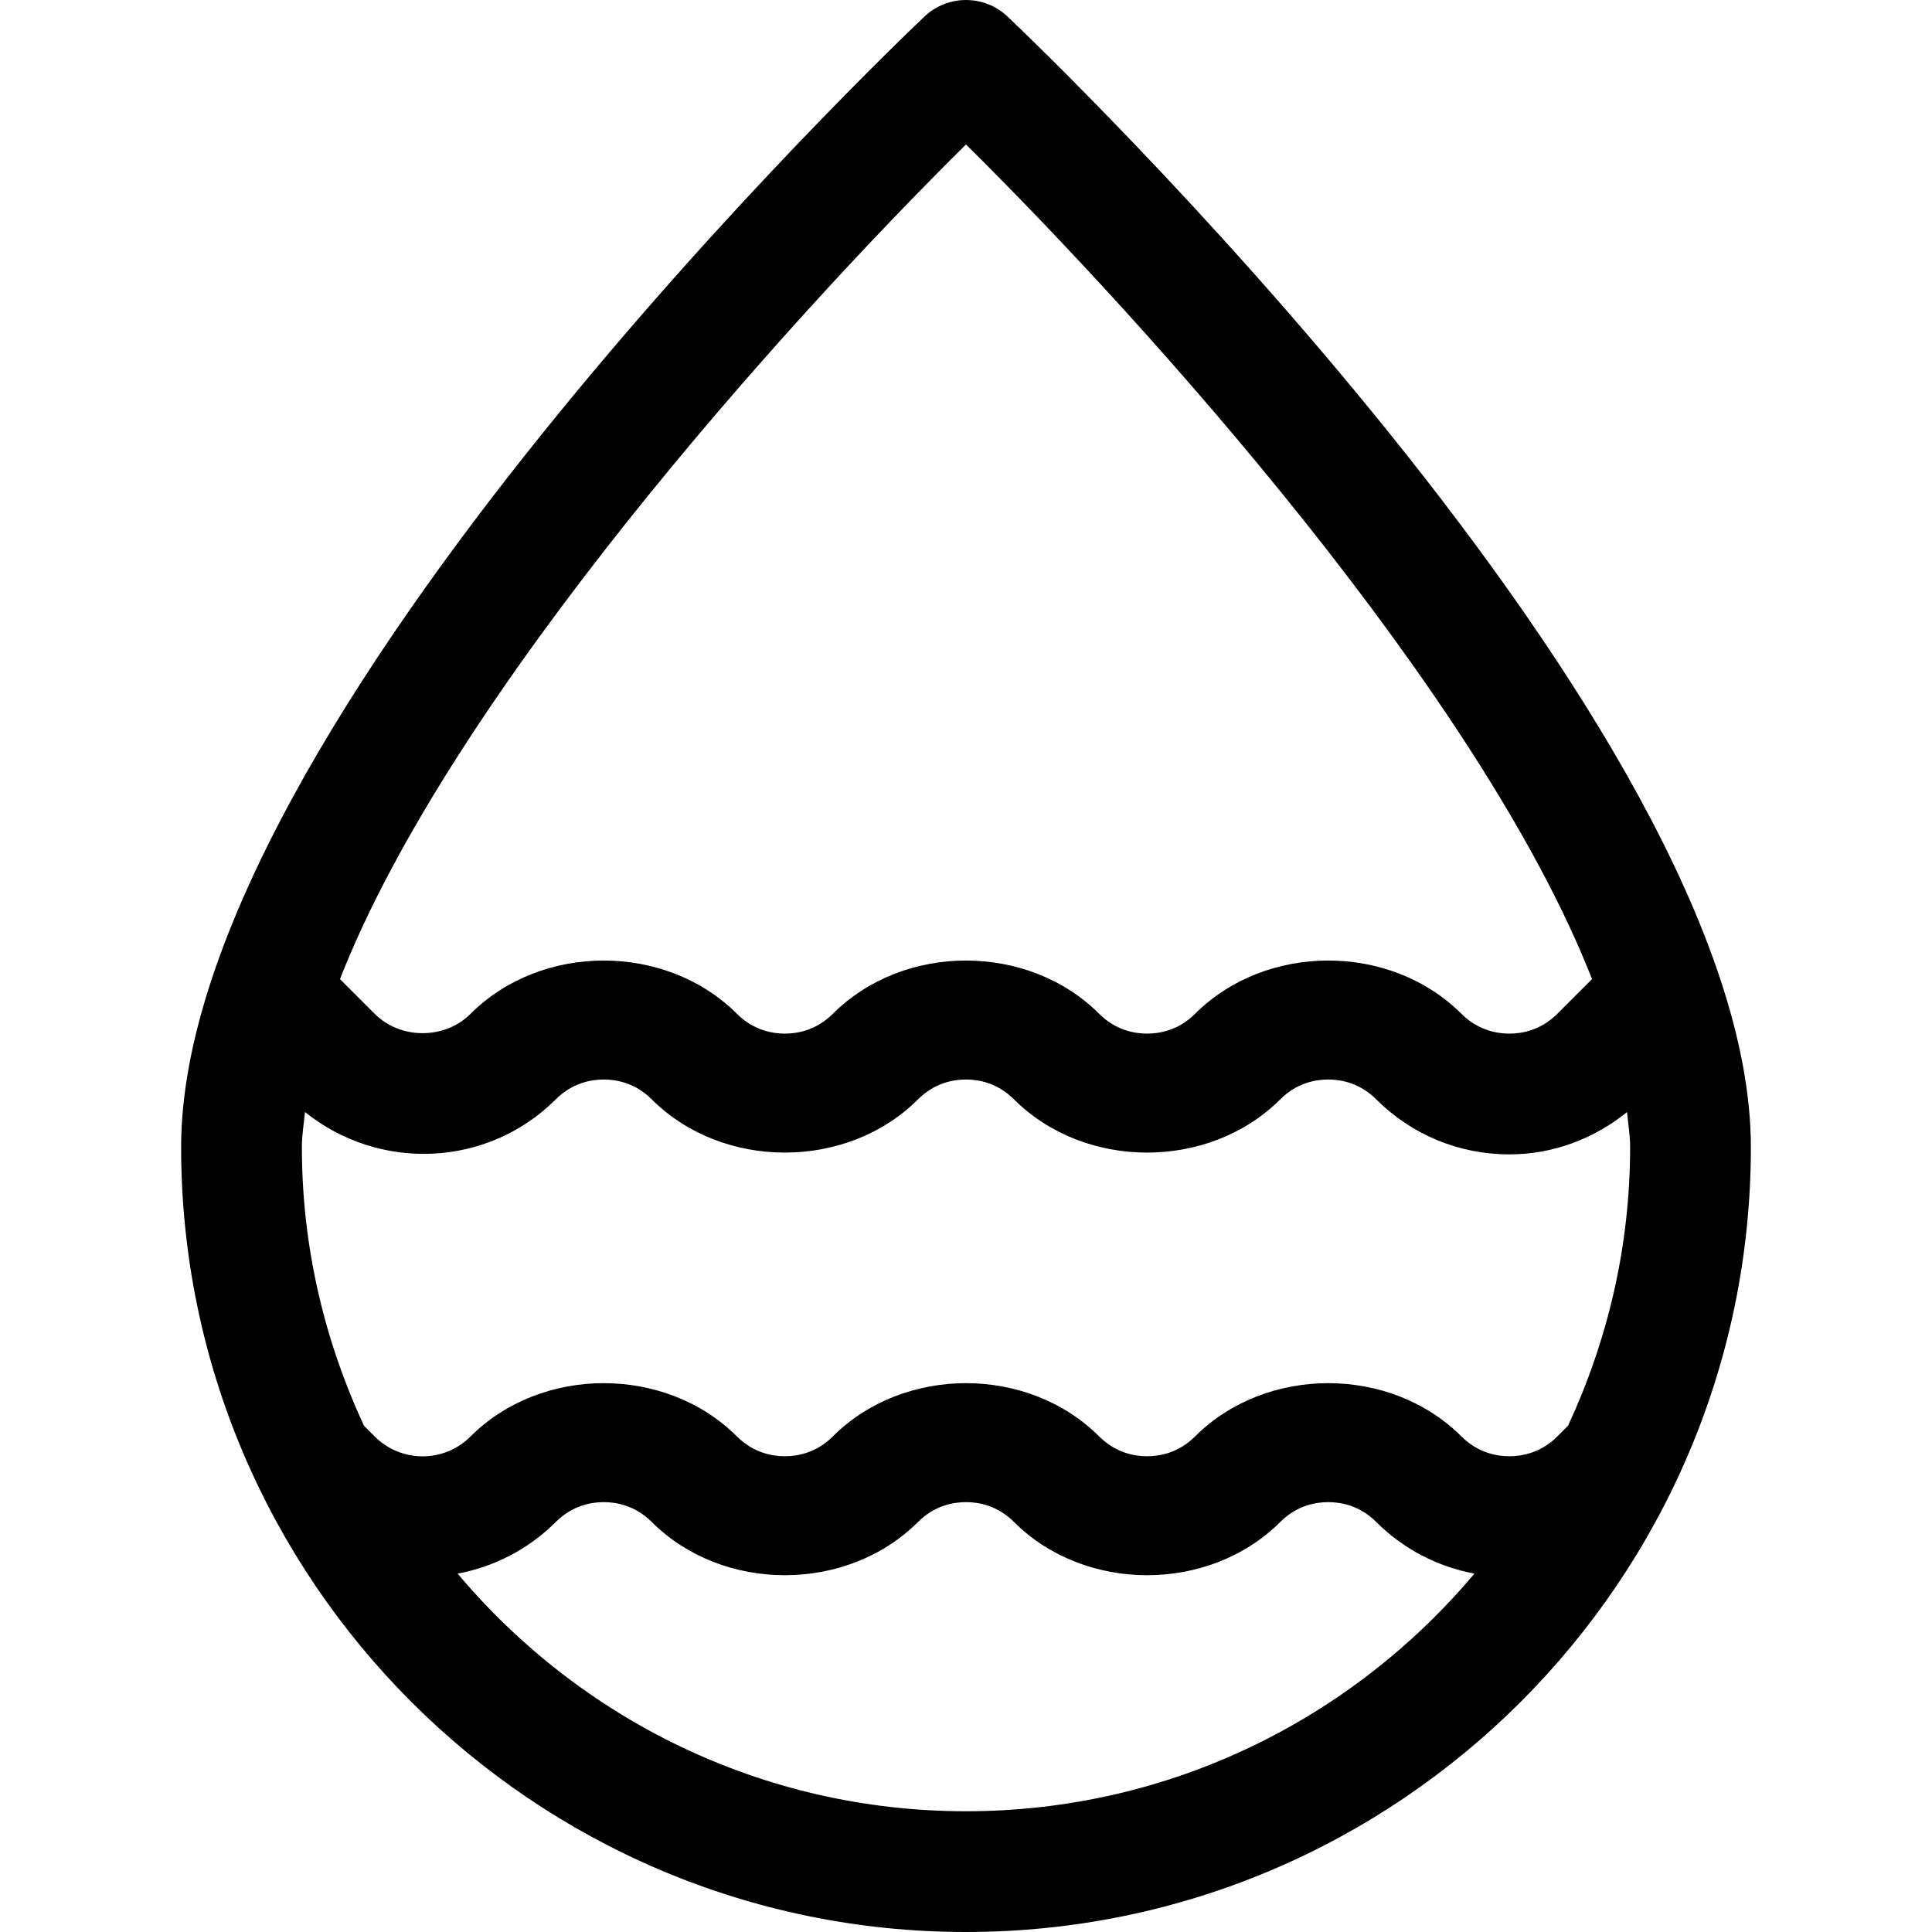 <svg xmlns="http://www.w3.org/2000/svg" enable-background="new 0 0 32 32" viewBox="0 0 32 32"><path d="M16.688,0.274c-0.386-0.365-0.99-0.365-1.376,0C14.81,0.751,3,12.023,3,19c0,7.168,5.832,13,13,13s13-5.832,13-13
		C29,12.023,17.19,0.751,16.688,0.274z M25.793,23.793C25.522,24.063,25.212,24.12,25,24.12s-0.522-0.057-0.793-0.327
		c-1.178-1.178-3.236-1.178-4.414,0C19.522,24.063,19.212,24.12,19,24.12s-0.522-0.057-0.793-0.327
		c-1.178-1.178-3.236-1.178-4.414,0C13.522,24.063,13.212,24.12,13,24.12s-0.522-0.057-0.793-0.327
		c-1.178-1.178-3.236-1.178-4.414,0c-0.438,0.438-1.148,0.438-1.586,0l-0.179-0.179C5.375,22.209,5,20.649,5,19
		c0-0.186,0.031-0.385,0.052-0.581c1.224,0.985,3.019,0.924,4.155-0.212C9.478,17.937,9.788,17.88,10,17.88s0.522,0.057,0.793,0.327
		c1.178,1.178,3.236,1.178,4.414,0c0.271-0.271,0.581-0.327,0.793-0.327s0.522,0.057,0.793,0.327c1.178,1.178,3.236,1.178,4.414,0
		c0.271-0.271,0.581-0.327,0.793-0.327s0.522,0.057,0.793,0.327c0.589,0.589,1.373,0.913,2.207,0.913c0.721,0,1.396-0.255,1.948-0.7
		C26.969,18.615,27,18.815,27,19c0,1.649-0.375,3.209-1.028,4.614L25.793,23.793z M16,2.393c2.98,2.946,8.517,9.093,10.369,13.824
		l-0.576,0.576C25.522,17.063,25.212,17.12,25,17.12s-0.522-0.057-0.793-0.327c-1.178-1.178-3.236-1.178-4.414,0
		C19.522,17.063,19.212,17.12,19,17.12s-0.522-0.057-0.793-0.327c-1.178-1.178-3.236-1.178-4.414,0
		C13.522,17.063,13.212,17.12,13,17.12s-0.522-0.057-0.793-0.327c-1.178-1.178-3.236-1.178-4.414,0c-0.426,0.426-1.16,0.426-1.586,0
		l-0.576-0.576C7.483,11.485,13.02,5.338,16,2.393z M16,30c-3.377,0-6.401-1.533-8.42-3.936c0.597-0.112,1.167-0.397,1.627-0.857
		C9.478,24.937,9.788,24.88,10,24.88s0.522,0.057,0.793,0.327c1.178,1.178,3.236,1.178,4.414,0c0.271-0.271,0.581-0.327,0.793-0.327
		s0.522,0.057,0.793,0.327c1.178,1.178,3.236,1.178,4.414,0c0.271-0.271,0.581-0.327,0.793-0.327s0.522,0.057,0.793,0.327
		c0.45,0.45,1.015,0.742,1.628,0.857C22.401,28.467,19.378,30,16,30z"/></svg>